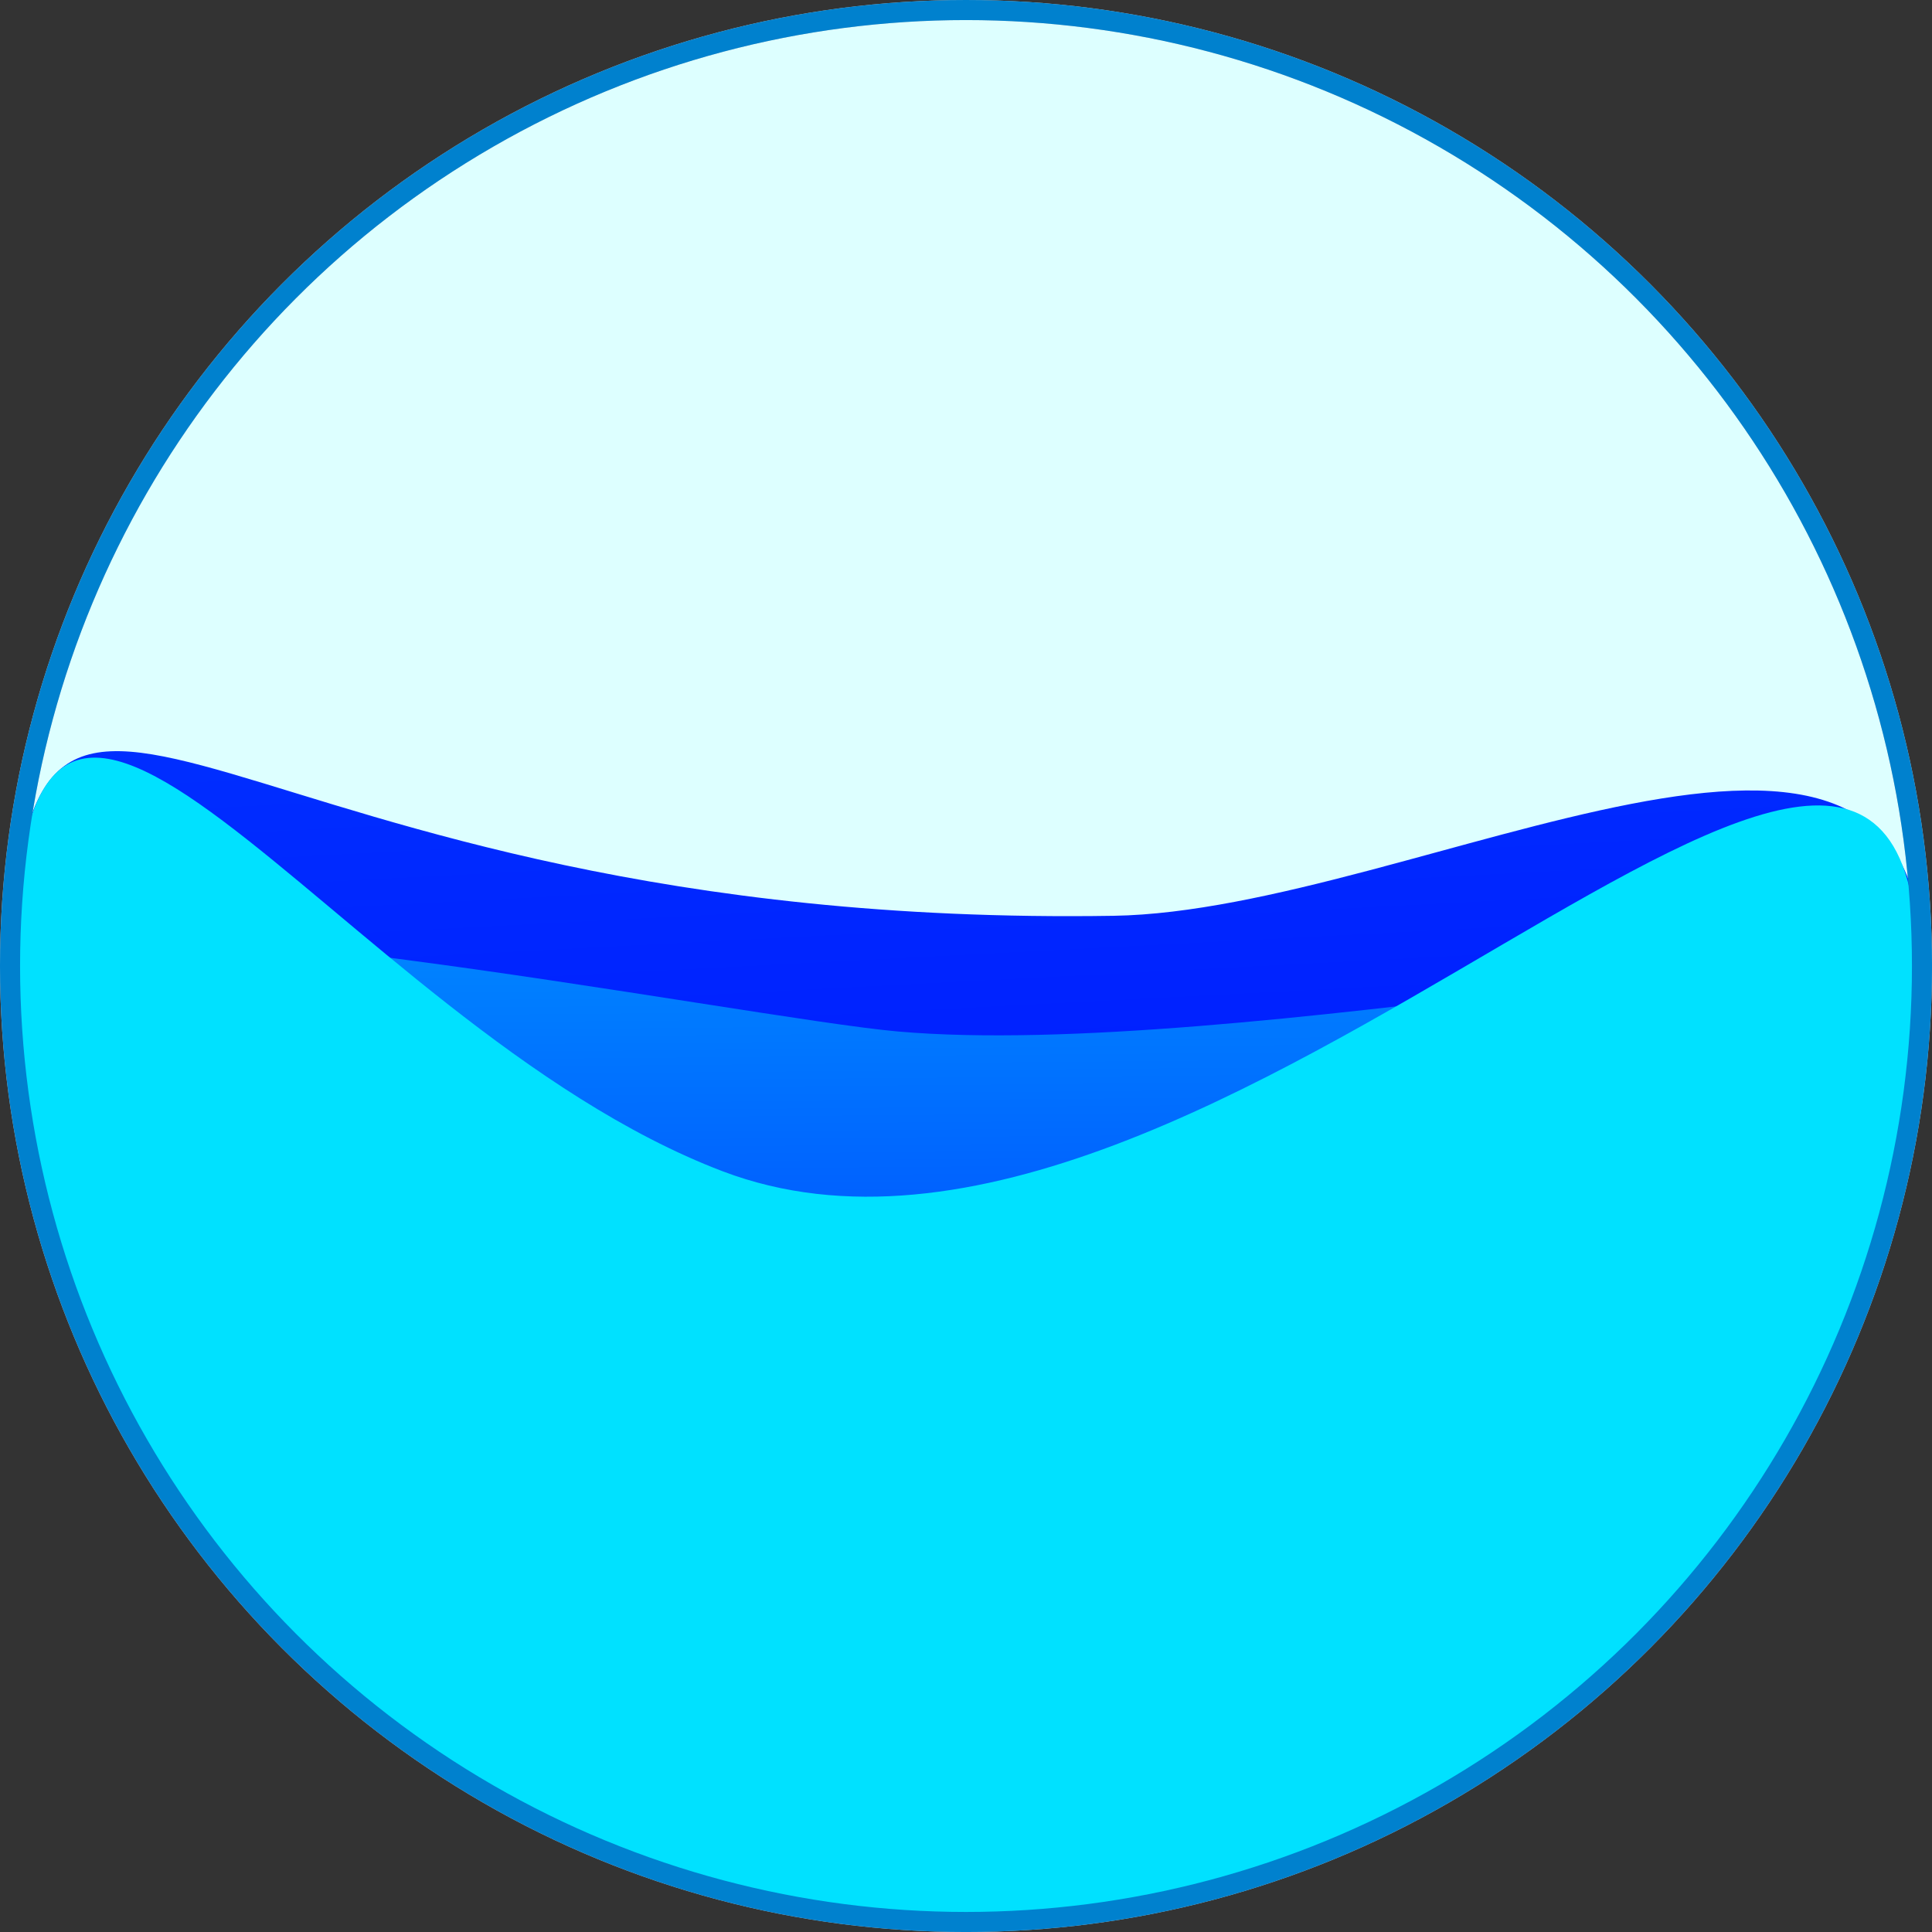<?xml version="1.0" encoding="UTF-8" standalone="no"?>
<!-- Created with Inkscape (http://www.inkscape.org/) -->

<svg
   width="96.273mm"
   height="96.273mm"
   viewBox="0 0 96.273 96.273"
   version="1.1"
   id="svg5"
   inkscape:export-filename="IstanbulSign.svg"
   inkscape:export-xdpi="600"
   inkscape:export-ydpi="600"
   sodipodi:docname="TunaIndexIcon.svg"
   inkscape:version="1.2 (dc2aeda, 2022-05-15)"
   xmlns:inkscape="http://www.inkscape.org/namespaces/inkscape"
   xmlns:sodipodi="http://sodipodi.sourceforge.net/DTD/sodipodi-0.dtd"
   xmlns:xlink="http://www.w3.org/1999/xlink"
   xmlns="http://www.w3.org/2000/svg"
   xmlns:svg="http://www.w3.org/2000/svg">
  <rect x="0" y="0" width="96.273" height="96.273" fill="#333333" stroke="none"/>
  <sodipodi:namedview
     id="namedview7"
     pagecolor="#ffffff"
     bordercolor="#000000"
     borderopacity="0.25"
     inkscape:showpageshadow="2"
     inkscape:pageopacity="0.0"
     inkscape:pagecheckerboard="0"
     inkscape:deskcolor="#d1d1d1"
     inkscape:document-units="mm"
     showgrid="false"
     inkscape:zoom="0.71634418"
     inkscape:cx="148.67155"
     inkscape:cy="164.0273"
     inkscape:window-width="1440"
     inkscape:window-height="847"
     inkscape:window-x="0"
     inkscape:window-y="25"
     inkscape:window-maximized="0"
     inkscape:current-layer="layer1" />
  <defs
     id="defs2">
    <linearGradient
       inkscape:collect="always"
       id="linearGradient2170">
      <stop
         style="stop-color:#0000ff;stop-opacity:1;"
         offset="0"
         id="stop2166" />
      <stop
         style="stop-color:#00aaff;stop-opacity:1;"
         offset="1"
         id="stop2168" />
    </linearGradient>
    <linearGradient
       inkscape:collect="always"
       id="linearGradient2137">
      <stop
         style="stop-color:#0000ff;stop-opacity:1;"
         offset="0"
         id="stop2133" />
      <stop
         style="stop-color:#0048ff;stop-opacity:1;"
         offset="1"
         id="stop2135" />
    </linearGradient>
    <linearGradient
       inkscape:collect="always"
       id="linearGradient2104">
      <stop
         style="stop-color:#00e1ff;stop-opacity:1;"
         offset="0"
         id="stop2100" />
      <stop
         style="stop-color:#00e1ff;stop-opacity:1;"
         offset="1"
         id="stop2102" />
    </linearGradient>
    <linearGradient
       inkscape:collect="always"
       xlink:href="#linearGradient2104"
       id="linearGradient2106"
       x1="-152.598"
       y1="105.579"
       x2="-150.198"
       y2="42.947"
       gradientUnits="userSpaceOnUse"
       spreadMethod="pad"
       gradientTransform="translate(0.596,0.596)" />
    <linearGradient
       inkscape:collect="always"
       xlink:href="#linearGradient2137"
       id="linearGradient2141"
       x1="-152.399"
       y1="106.06"
       x2="-157.33"
       y2="11.019"
       gradientUnits="userSpaceOnUse" />
    <linearGradient
       inkscape:collect="always"
       xlink:href="#linearGradient2170"
       id="linearGradient2172"
       x1="-152.536"
       y1="105.815"
       x2="-153.058"
       y2="42.984"
       gradientUnits="userSpaceOnUse" />
  </defs>
  <g
     inkscape:label="Layer 1"
     inkscape:groupmode="layer"
     id="layer1"
     transform="translate(200.516,-10.175)">
    <ellipse
       style="fill:#ddffff;fill-opacity:1;stroke:#cccccc;stroke-width:1;stroke-dasharray:none;stop-color:#000000"
       id="path1517-90"
       cx="-152.379"
       cy="58.312"
       rx="47.637"
       ry="47.637" />
    <path
       id="path1517-6"
       style="fill:url(#linearGradient2141);fill-opacity:1;stroke:none;stop-color:#000000"
       d="m -104.743,58.312 c 0,26.309 -21.328,47.637 -47.637,47.637 -26.309,0 -48.776,-21.352 -47.637,-47.637 0.994,-22.929 10.112,-1.783 54.993,-2.502 15.038,-0.241 40.28,-15.456 40.28,2.502 z"
       sodipodi:nodetypes="sssss" />
    <path
       id="path1517-9"
       style="fill:url(#linearGradient2172);fill-opacity:1;stroke:none;stop-color:#000000"
       d="m -104.743,58.312 c 0,26.309 -21.328,47.637 -47.637,47.637 -26.309,0 -48.764,-21.352 -47.637,-47.637 0.199,-4.636 36.602,2.593 44.256,3.264 16.57,1.452 51.017,-5.912 51.017,-3.264 z"
       sodipodi:nodetypes="sssss" />
    <path
       id="path2074"
       style="fill:url(#linearGradient2106);fill-opacity:1;fill-rule:nonzero;stroke:none;stop-color:#000000"
       d="m -104.967,58.498 c 0,26.082 -21.144,47.226 -47.226,47.226 -26.082,0 -47.624,-20.945 -47.624,-47.027 0,-26.082 15.974,2.481 35.296,9.838 24.375,9.281 59.554,-36.119 59.554,-10.037 z"
       sodipodi:nodetypes="sssss"
       inkscape:transform-center-x="0.19883002"
       inkscape:transform-center-y="-1.5909134" />
    <ellipse
       style="fill:none;stroke:#0081ce;stroke-width:1;stroke-dasharray:none;stroke-opacity:1;stop-color:#000000"
       id="path1517"
       cx="-152.379"
       cy="58.312"
       rx="47.637"
       ry="47.637" />
  </g>
</svg>
